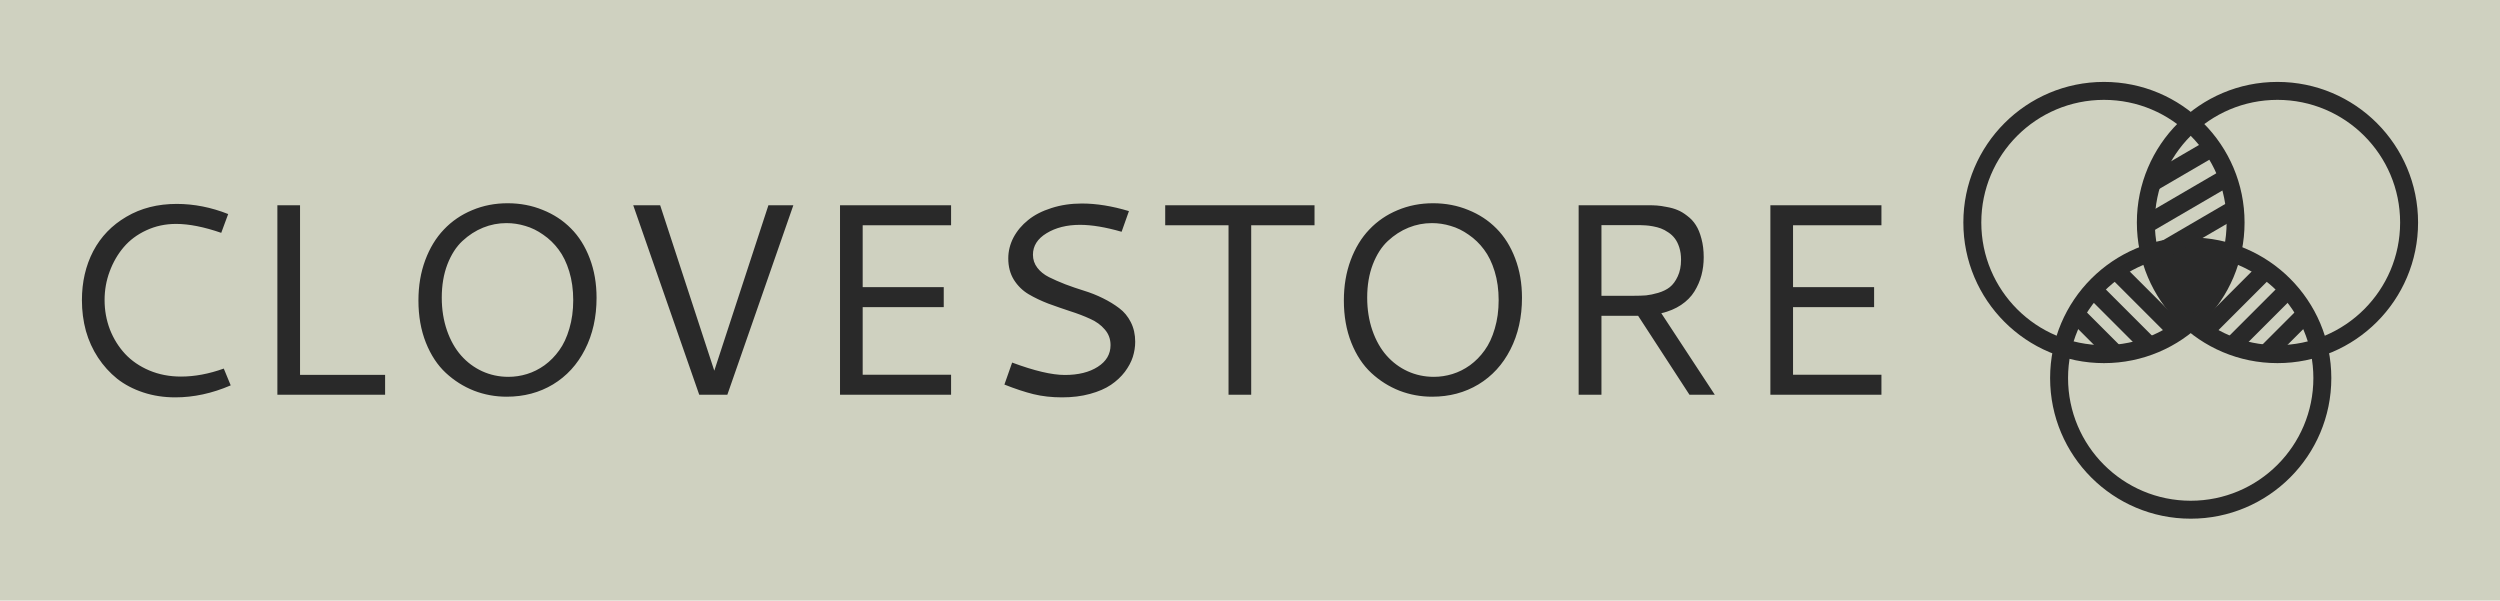 <svg version="1.1" xmlns="http://www.w3.org/2000/svg" viewBox="-169.7 -1480.2 9375.415 2252.4"><desc>Created with Snap</desc><defs></defs><g><rect x="-169.7" y="-1480.2" width="9375.415" height="2252.4" fill="#cfd1c0" style=""></rect><g transform="matrix(22.438,0,0,22.438,6912.721,-1475.918)"><title>Business Transformation</title><desc>Created with Sketch.</desc><g stroke="none" stroke-width="1" fill="none" fill-rule="evenodd"><path d="M50.5,86.5 C37.521,86.5 27,75.979 27,63 C27,50.021 37.521,39.5 50.5,39.5 C63.479,39.5 74,50.021 74,63 C74,75.979 63.479,86.5 50.5,86.5 Z M50.5,83.5 C61.822,83.5 71,74.322 71,63 C71,51.678 61.822,42.5 50.5,42.5 C39.178,42.5 30,51.678 30,63 C30,74.322 39.178,83.5 50.5,83.5 Z" fill="#292929" fill-rule="nonzero" style=""></path><path d="M36,60.5 C23.021,60.5 12.5,49.979 12.5,37 C12.5,24.021 23.021,13.5 36,13.5 C48.979,13.5 59.5,24.021 59.5,37 C59.5,49.979 48.979,60.5 36,60.5 Z M36,57.5 C47.322,57.5 56.5,48.322 56.5,37 C56.5,25.678 47.322,16.5 36,16.5 C24.678,16.5 15.5,25.678 15.5,37 C15.5,48.322 24.678,57.5 36,57.5 Z" fill="#292929" fill-rule="nonzero" style=""></path><path d="M65,60.5 C52.021,60.5 41.5,49.979 41.5,37 C41.5,24.021 52.021,13.5 65,13.5 C77.979,13.5 88.5,24.021 88.5,37 C88.5,49.979 77.979,60.5 65,60.5 Z M65,57.5 C76.322,57.5 85.5,48.322 85.5,37 C85.5,25.678 76.322,16.5 65,16.5 C53.678,16.5 44.5,25.678 44.5,37 C44.5,48.322 53.678,57.5 65,57.5 Z" fill="#292929" fill-rule="nonzero" style=""></path><path d="M43.634,42.264 C45.937,41.445 48.416,41 51,41 C52.899,41 54.741,41.24 56.498,41.693 C55.531,46.146 53.215,50.096 50,53.094 C46.923,50.224 44.67,46.483 43.634,42.264 Z" fill="#292929" style=""></path><polygon fill="#292929" fill-rule="nonzero" points="43.96 44.551 42.449 41.96 57.04 33.449 58.551 36.04" style=""></polygon><polygon fill="#292929" fill-rule="nonzero" points="43.96 38.551 42.449 35.96 55.312 28.456 56.824 31.048" style=""></polygon><polygon fill="#292929" fill-rule="nonzero" points="44.96 31.551 43.449 28.96 53.721 22.968 55.233 25.559" style=""></polygon><polygon fill="#292929" fill-rule="nonzero" points="30.379 53.5 32.5 51.379 39.207 58.086 37.086 60.207" style=""></polygon><polygon fill="#292929" fill-rule="nonzero" points="33.379 49.5 35.5 47.379 44.328 56.207 42.207 58.328" style=""></polygon><polygon fill="#292929" fill-rule="nonzero" points="37.379 46.5 39.5 44.379 49.036 53.914 46.914 56.036" style=""></polygon><polygon fill="#292929" fill-rule="nonzero" transform="translate(66.207, 55.793) scale(-1, 1) translate(-66.207, -55.793) " points="61.793 53.5 63.914 51.379 70.621 58.086 68.5 60.207" style=""></polygon><polygon fill="#292929" fill-rule="nonzero" transform="translate(62.146, 52.854) scale(-1, 1) translate(-62.146, -52.854) " points="56.672 49.5 58.793 47.379 67.621 56.207 65.5 58.328" style=""></polygon><polygon fill="#292929" fill-rule="nonzero" transform="translate(57.793, 50.207) scale(-1, 1) translate(-57.793, -50.207) " points="51.964 46.5 54.086 44.379 63.621 53.914 61.5 56.036" style=""></polygon></g><defs></defs></g><g><g transform="matrix(0.5,0,0,-0.5,0,0)"><path d="M986 1431Q1180 1431 1372 1355L1320 1214Q1126 1281 981 1281Q861 1281 758 1233Q656 1186 588 1106Q521 1027 483 924Q445 822 445 710Q445 594 485 489Q526 385 599 306Q672 228 780 182Q889 136 1018 136Q1172 136 1339 196L1391 70Q1182 -20 975 -20Q847 -20 735 17Q623 54 539 120Q456 187 396 278Q336 369 305 478Q275 588 275 709Q275 914 360 1077Q446 1240 609 1335Q772 1431 986 1431ZM1741 0L1741 1421L1911 1421L1911 149L2549 149L2549 0L1741 0ZM3468 1436Q3609 1436 3731 1386Q3854 1337 3943 1247Q4033 1157 4084 1022Q4135 888 4135 727Q4135 509 4048 339Q3962 170 3808 77Q3655 -15 3461 -15Q3333 -15 3216 30Q3099 76 3005 163Q2911 250 2855 390Q2799 531 2799 707Q2799 872 2850 1009Q2901 1146 2990 1239Q3079 1333 3202 1384Q3325 1436 3468 1436ZM3459 1287Q3368 1287 3284 1253Q3200 1219 3129 1153Q3059 1088 3016 977Q2974 867 2974 728Q2974 595 3013 482Q3052 370 3119 294Q3186 218 3277 176Q3369 134 3474 134Q3545 134 3613 155Q3682 176 3745 221Q3808 267 3855 333Q3903 399 3931 496Q3960 593 3960 709Q3960 827 3930 925Q3900 1023 3850 1089Q3801 1155 3735 1200Q3670 1246 3600 1266Q3531 1287 3459 1287ZM4905 0L4410 1421L4612 1421L5018 180L5424 1421L5611 1421L5116 0L4905 0ZM6794 0L5961 0L5961 1421L6794 1421L6794 1271L6131 1271L6131 807L6739 807L6739 657L6131 657L6131 150L6794 150L6794 0ZM7775 1434Q7939 1434 8128 1377L8073 1222Q7893 1274 7761 1274Q7613 1274 7510 1211Q7408 1149 7408 1050Q7408 995 7441 952Q7474 909 7528 882Q7582 855 7651 828Q7720 802 7791 780Q7863 758 7932 724Q8001 690 8055 649Q8109 609 8142 544Q8175 479 8175 397Q8175 340 8157 283Q8139 227 8097 171Q8055 116 7993 74Q7931 32 7836 6Q7742 -20 7626 -20Q7510 -20 7412 4Q7315 28 7194 76L7252 241Q7502 148 7647 148Q7799 148 7894 209Q7990 270 7990 372Q7990 440 7947 489Q7905 539 7837 569Q7770 600 7688 626Q7606 653 7524 683Q7443 714 7375 754Q7308 794 7265 862Q7223 930 7223 1022Q7223 1104 7262 1179Q7302 1254 7372 1310Q7442 1367 7547 1400Q7652 1434 7775 1434ZM8400 1271L8400 1421L9520 1421L9520 1271L9045 1271L9045 0L8875 0L8875 1271L8400 1271ZM10409 1436Q10550 1436 10672 1386Q10795 1337 10884 1247Q10974 1157 11025 1022Q11076 888 11076 727Q11076 509 10989 339Q10903 170 10749 77Q10596 -15 10402 -15Q10274 -15 10157 30Q10040 76 9946 163Q9852 250 9796 390Q9740 531 9740 707Q9740 872 9791 1009Q9842 1146 9931 1239Q10020 1333 10143 1384Q10266 1436 10409 1436ZM10400 1287Q10309 1287 10225 1253Q10141 1219 10070 1153Q10000 1088 9957 977Q9915 867 9915 728Q9915 595 9954 482Q9993 370 10060 294Q10127 218 10218 176Q10310 134 10415 134Q10486 134 10554 155Q10623 176 10686 221Q10749 267 10796 333Q10844 399 10872 496Q10901 593 10901 709Q10901 827 10871 925Q10841 1023 10791 1089Q10742 1155 10676 1200Q10611 1246 10541 1266Q10472 1287 10400 1287ZM12439 1031Q12439 960 12422 896Q12405 832 12369 774Q12333 716 12269 673Q12206 631 12121 611L12522 0L12332 0L11947 592L11672 592L11672 0L11501 0L11501 1421L12023 1421Q12059 1421 12088 1419Q12117 1417 12162 1408Q12208 1400 12243 1385Q12278 1371 12316 1341Q12355 1312 12380 1272Q12406 1232 12422 1170Q12439 1108 12439 1031ZM11672 1272L11672 742L11917 742Q11968 742 12007 745Q12046 749 12098 764Q12151 780 12185 807Q12220 835 12244 887Q12269 940 12269 1012Q12269 1063 12256 1104Q12243 1145 12223 1171Q12203 1198 12174 1217Q12145 1237 12118 1247Q12091 1257 12058 1263Q12025 1269 12003 1270Q11982 1272 11958 1272L11672 1272ZM13772 0L12939 0L12939 1421L13772 1421L13772 1271L13109 1271L13109 807L13717 807L13717 657L13109 657L13109 150L13772 150L13772 0Z" fill="#292929" style=""></path></g></g></g></svg>